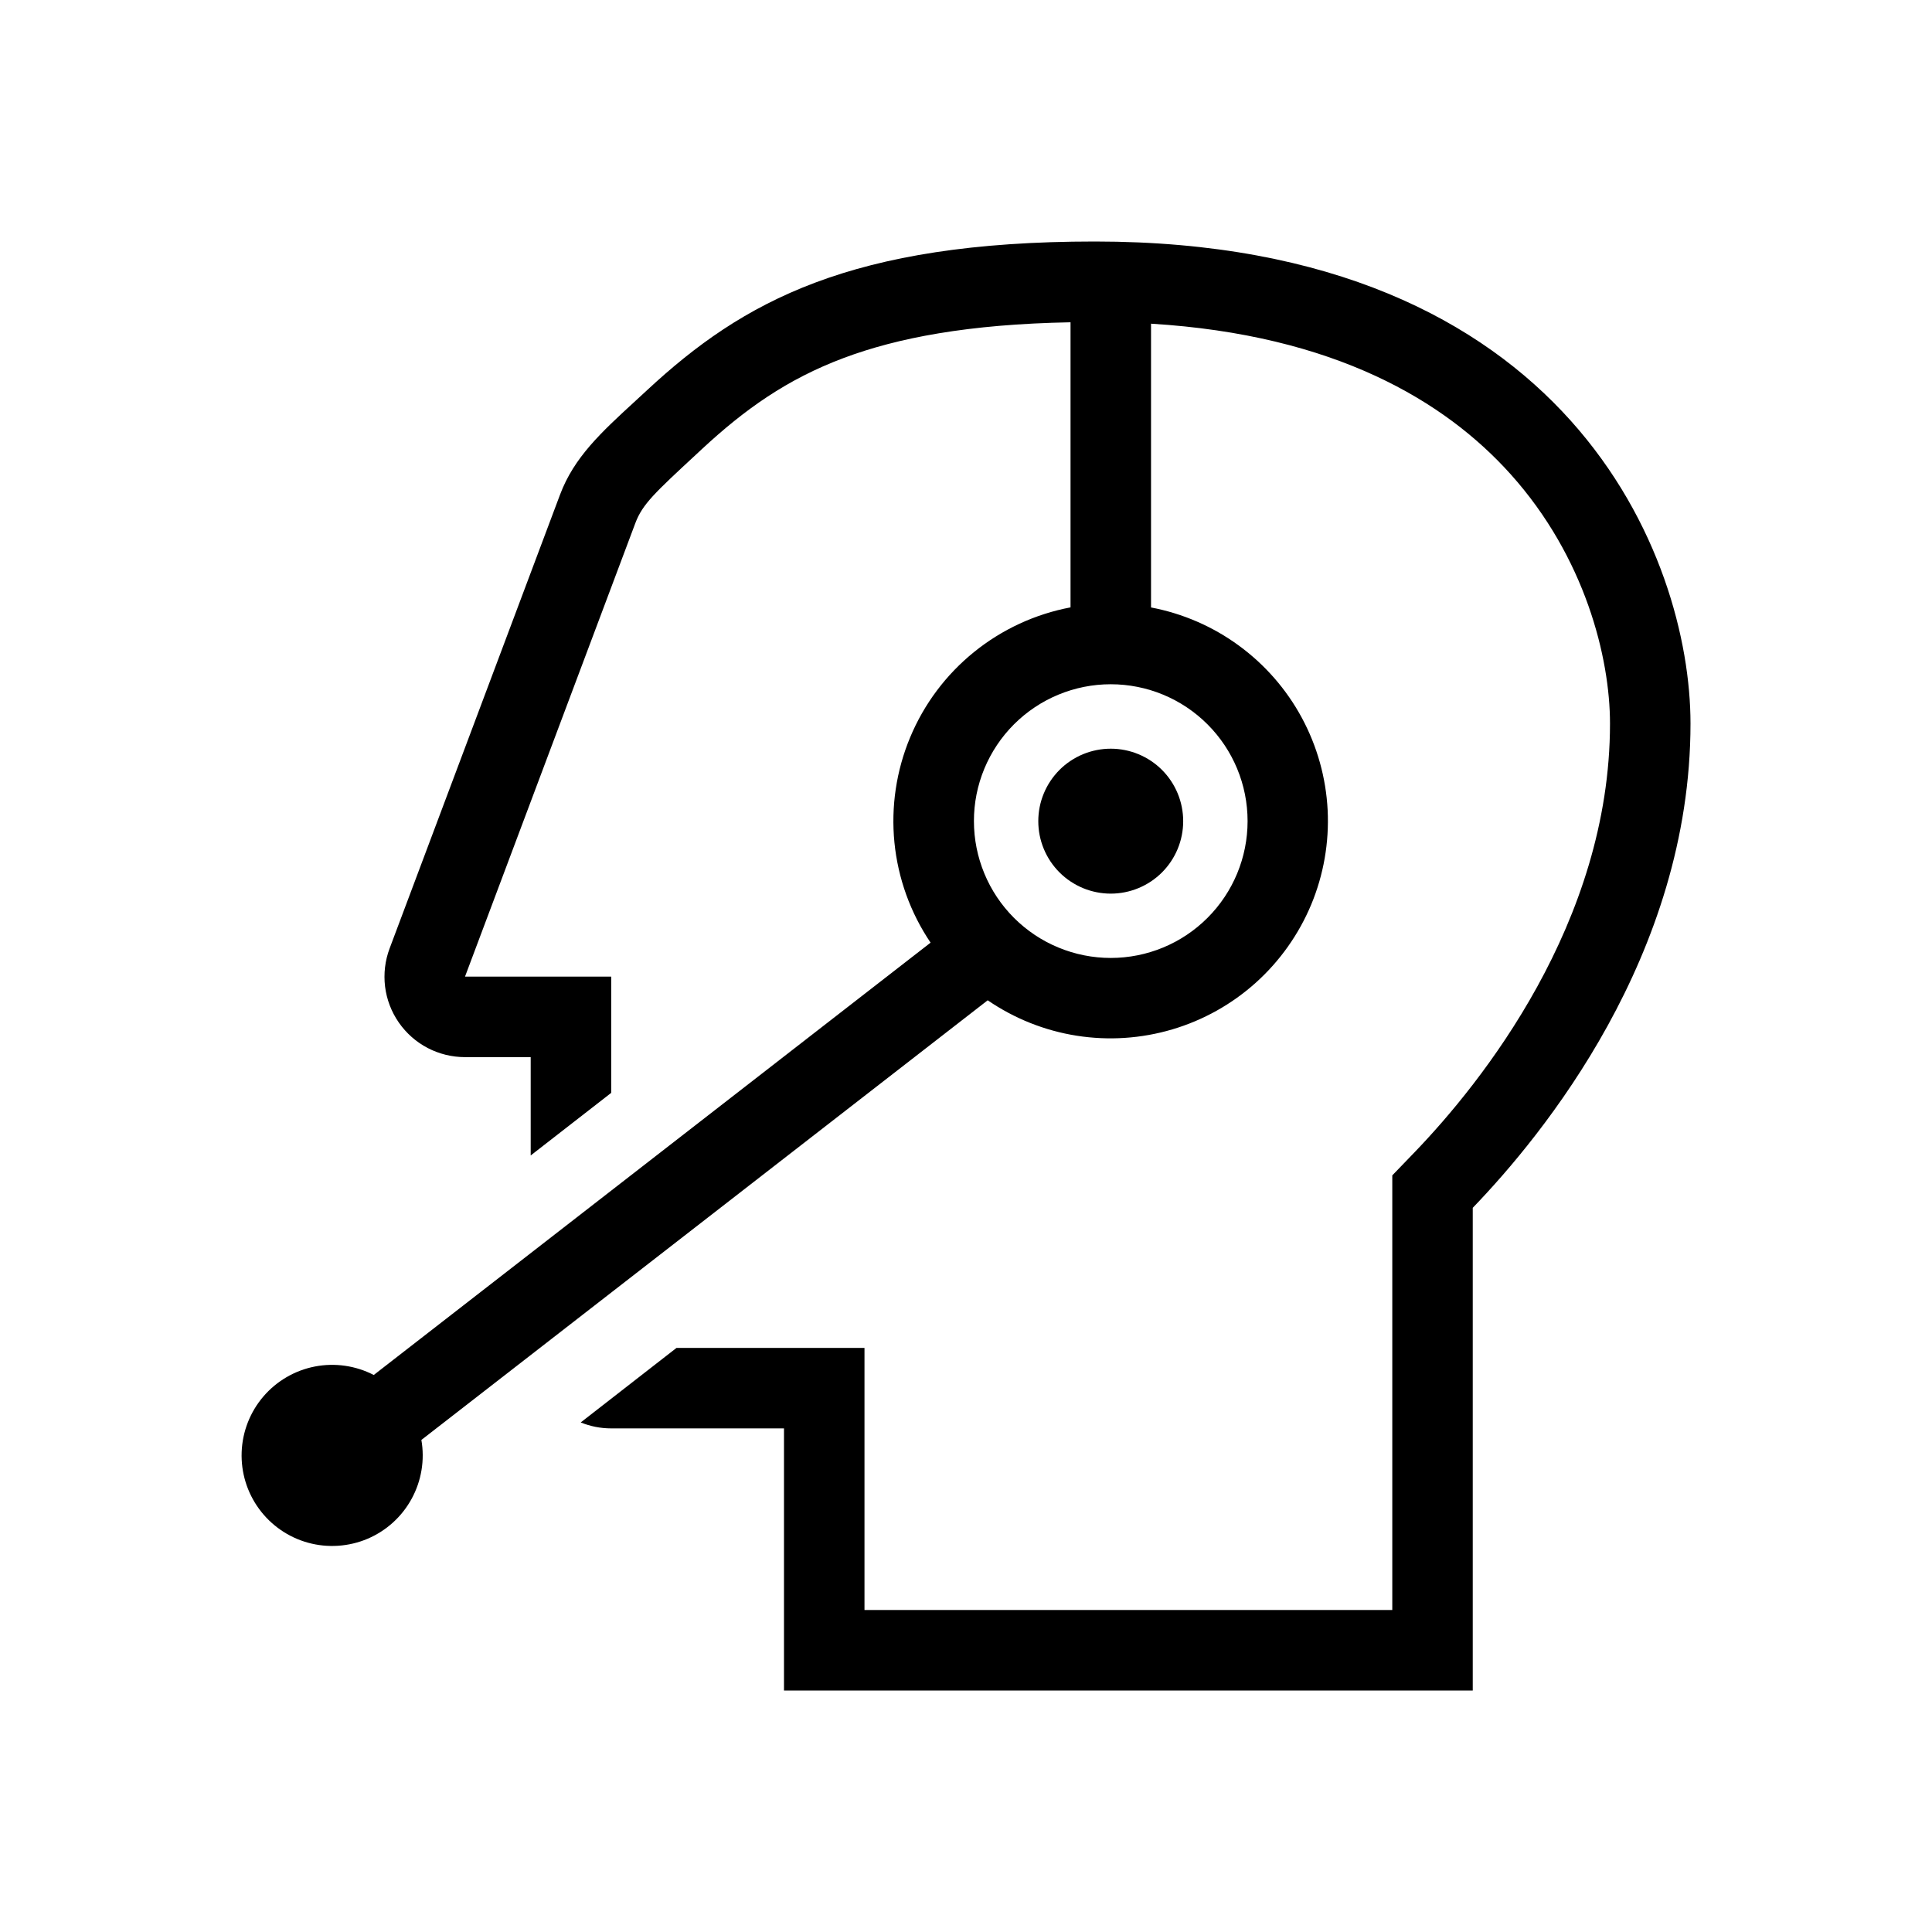 <svg width="48" height="48" viewBox="0 0 48 48" fill="none" xmlns="http://www.w3.org/2000/svg">
<path d="M27.596 22.202C27.36 22.202 27.125 22.155 26.907 22.065C26.689 21.974 26.49 21.842 26.323 21.675C26.156 21.508 26.023 21.309 25.933 21.091C25.842 20.872 25.796 20.638 25.796 20.402C25.796 20.165 25.842 19.931 25.933 19.713C26.023 19.494 26.156 19.296 26.323 19.128C26.49 18.961 26.689 18.829 26.907 18.738C27.125 18.648 27.36 18.601 27.596 18.601C28.073 18.601 28.532 18.791 28.869 19.128C29.207 19.466 29.396 19.924 29.396 20.402C29.396 20.879 29.207 21.337 28.869 21.675C28.532 22.012 28.073 22.202 27.596 22.202V22.202Z" fill="black"/>
<path fill-rule="evenodd" clip-rule="evenodd" d="M36.59 30.008V42H19.478V35.488H15.185C14.917 35.488 14.661 35.435 14.428 35.34L16.808 33.488H21.478V40H34.591V29.202L35.151 28.621C36.791 26.916 40 22.931 40 17.975C40 16.345 39.385 13.848 37.534 11.785C35.901 9.964 33.161 8.32 28.597 8.042V15.092C29.386 15.242 30.132 15.565 30.78 16.04C31.428 16.514 31.963 17.127 32.344 17.834C32.725 18.541 32.944 19.324 32.985 20.126C33.025 20.928 32.886 21.729 32.578 22.471C32.269 23.212 31.799 23.876 31.202 24.413C30.605 24.95 29.895 25.347 29.125 25.575C28.355 25.803 27.544 25.857 26.75 25.732C25.957 25.607 25.202 25.306 24.539 24.852L10.469 35.775C10.556 36.275 10.471 36.789 10.228 37.235C9.986 37.681 9.6 38.031 9.133 38.23C8.666 38.428 8.145 38.463 7.656 38.329C7.167 38.195 6.737 37.899 6.437 37.489C6.137 37.08 5.985 36.582 6.004 36.075C6.023 35.568 6.213 35.082 6.543 34.696C6.873 34.311 7.323 34.048 7.821 33.951C8.319 33.854 8.835 33.928 9.286 34.161L23.12 23.42C22.619 22.678 22.311 21.823 22.222 20.933C22.134 20.042 22.268 19.144 22.613 18.318C22.957 17.492 23.502 16.764 24.198 16.201C24.893 15.638 25.718 15.256 26.597 15.09V8.007C24.054 8.054 22.292 8.395 20.959 8.895C19.547 9.425 18.5 10.174 17.445 11.152L17.303 11.284C16.269 12.242 15.961 12.528 15.786 12.994L11.553 24.264H15.185V27.152L13.185 28.707V26.264H11.553C11.23 26.264 10.911 26.186 10.625 26.037C10.338 25.887 10.093 25.67 9.908 25.404C9.724 25.139 9.607 24.833 9.567 24.512C9.528 24.191 9.566 23.866 9.68 23.563L13.914 12.29C14.263 11.36 14.938 10.74 15.788 9.96C15.887 9.869 15.986 9.778 16.085 9.686C18.45 7.492 21.141 6 27.202 6C38.994 6 42 13.875 42 17.975C42 23.742 38.317 28.216 36.59 30.008V30.008ZM27.597 23.8C27.151 23.8 26.708 23.712 26.296 23.541C25.883 23.371 25.509 23.12 25.193 22.805C24.877 22.489 24.626 22.114 24.456 21.702C24.285 21.289 24.197 20.847 24.197 20.401C24.196 19.954 24.284 19.512 24.455 19.099C24.626 18.687 24.876 18.312 25.192 17.996C25.508 17.68 25.882 17.43 26.295 17.259C26.707 17.088 27.149 17 27.596 17C28.498 17 29.363 17.358 30 17.996C30.638 18.634 30.996 19.498 30.996 20.4C30.996 21.302 30.638 22.166 30 22.804C29.363 23.442 28.498 23.8 27.596 23.8H27.597Z" fill="black"/>
</svg>
